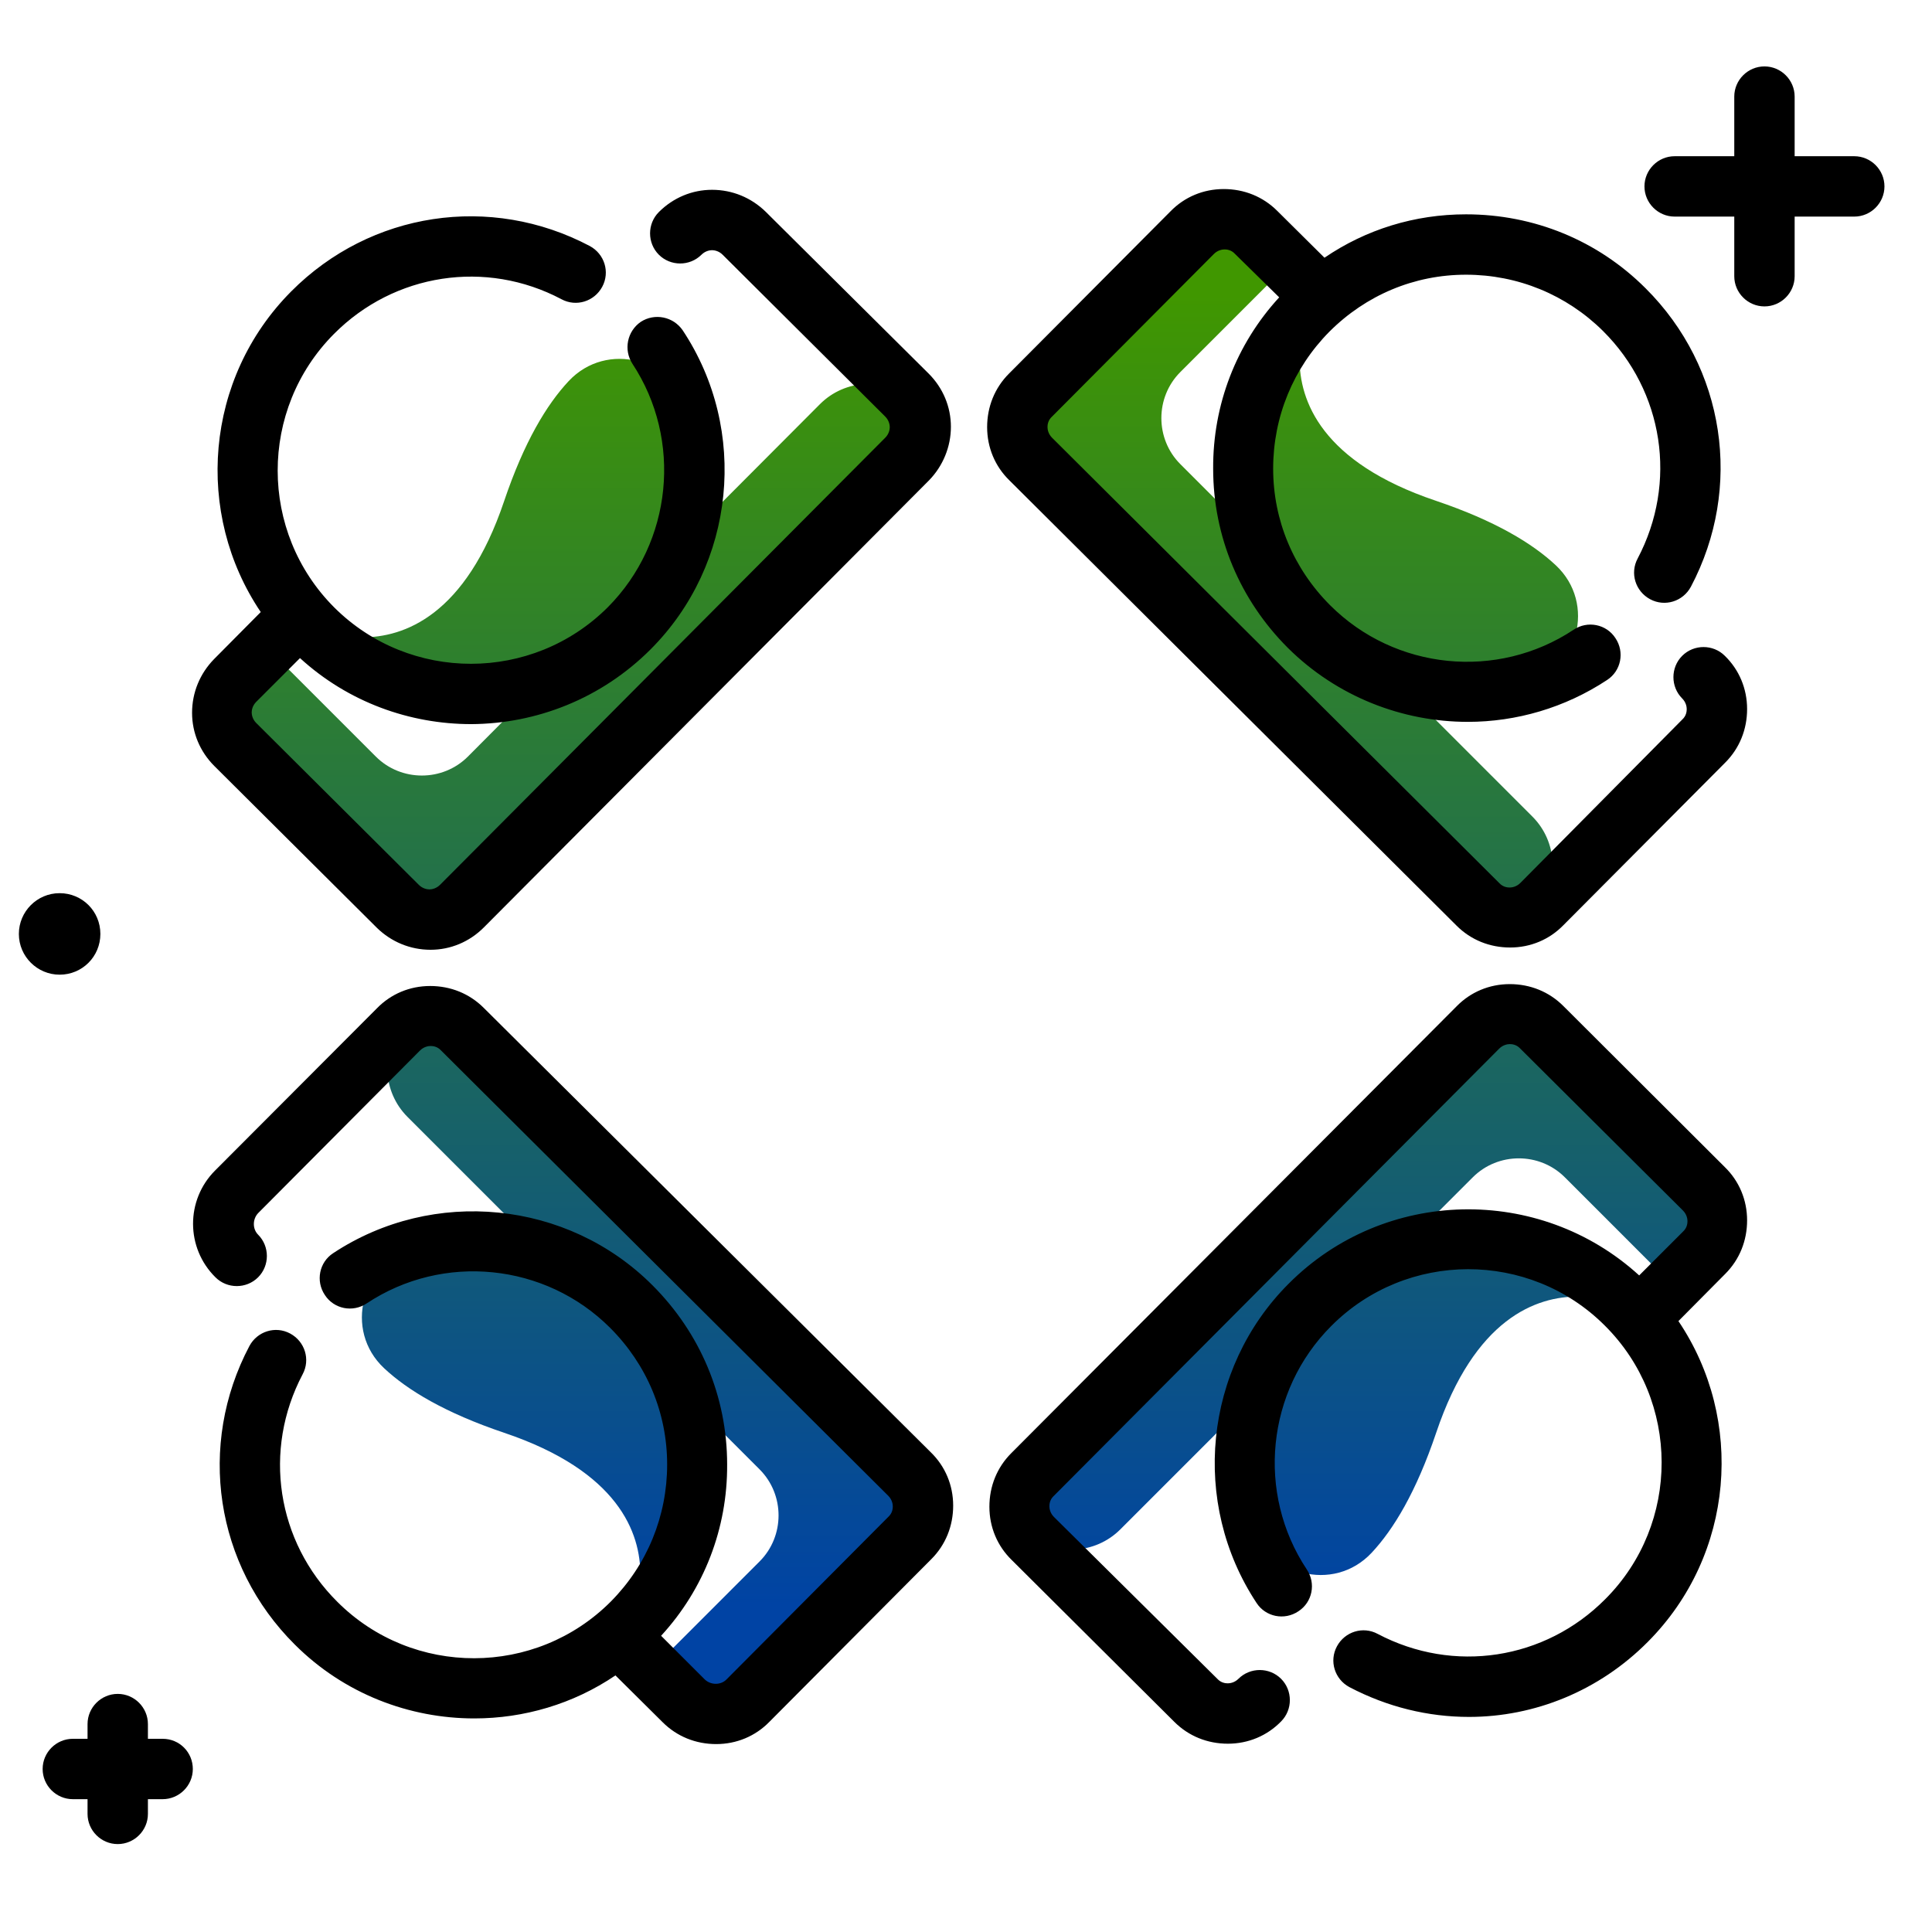 <svg version="1.1" id="Layer_1" xmlns="http://www.w3.org/2000/svg" xmlns:xlink="http://www.w3.org/1999/xlink" x="0px" y="0px" viewBox="0 0 512 512" enable-background="new 0 0 512 512" xml:space="preserve">
<linearGradient id="SVGID_1_" gradientUnits="userSpaceOnUse" x1="257.069" y1="425.709" x2="257.069" y2="77.709" class="gradient-element">
	<stop offset="0" class="primary-color-gradient" style="stop-color: #0043A4"></stop>
	<stop offset="1" class="secondary-color-gradient" style="stop-color: #409700"></stop>
</linearGradient>
<path fill="url(#SVGID_1_)" d="M243.3,107.2c-0.5-0.5-1-0.9-1.5-1.3c-0.3-0.4-0.6-0.8-1-1.2L243.3,107.2z M241.8,105.8
	c-7.2-5.8-17.8-5.4-24.5,1.3L181.5,143c3.6-10.9,4-22.7,1-33.8c-3.8-14.2-21.7-19-31.8-8.2c-5.8,6.2-11.8,16.1-17.1,31.8
	c-10.2,30.3-26.5,36.2-37.8,36.1c-3.2,0-4.5,4.2-1.8,5.9c15,9.3,33.4,11.2,49.8,5.8L124,200.5c-6.7,6.7-17.7,6.7-24.4,0l-22.9-22.9
	c-3.2-3.2-8.3-3.2-11.5,0l-3.8,3.8c-2.1,2.1-2.1,5.4,0,7.5l30.3,30.3c0.2,4.4,2,8.8,5.3,12.2l8.5,8.5c3.4,3.4,8.3,4.3,12.5,2.8
	c1.2-0.1,2.3-0.6,3.2-1.5l1.3-1.3l2.4-2.4l115.8-115.8C245.1,117.3,245.4,110.5,241.8,105.8z M273.4,407.7c-0.4-0.4-0.7-0.8-1-1.2
	c-0.5-0.4-1-0.9-1.5-1.3L273.4,407.7z M452.7,323.5l-30.3-30.3c-0.2-4.4-2-8.8-5.3-12.2l-8.5-8.5c-3.4-3.4-8.3-4.3-12.5-2.8
	c-1.2,0.1-2.3,0.6-3.2,1.5l-1.3,1.3l-2.4,2.4L273.4,390.8c-4.3,4.3-4.6,11.1-1,15.8c7.2,5.8,17.8,5.4,24.5-1.3l35.8-35.8
	c-3.6,10.9-4,22.7-1,33.8c3.8,14.2,21.7,19,31.8,8.2c5.8-6.2,11.8-16.1,17.1-31.8c10.2-30.3,26.5-36.2,37.8-36.1
	c3.2,0,4.5-4.2,1.8-5.9c-15-9.3-33.4-11.2-49.8-5.8l19.9-19.9c6.7-6.7,17.7-6.7,24.4,0l22.9,22.9c3.2,3.2,8.3,3.2,11.5,0l3.8-3.8
	C454.8,328.9,454.8,325.5,452.7,323.5z M105.5,272.5c0.4-0.4,0.8-0.7,1.2-1c0.4-0.5,0.9-1,1.3-1.5L105.5,272.5z M243.6,395.2
	c-0.1-1.2-0.6-2.3-1.5-3.2l-1.3-1.3l-2.4-2.4L122.5,272.5c-4.3-4.3-11.1-4.6-15.8-1c-5.8,7.2-5.4,17.8,1.3,24.5l35.8,35.8
	c-10.9-3.6-22.7-4-33.8-1c-14.2,3.8-19,21.7-8.2,31.8c6.2,5.8,16.1,11.8,31.8,17.1c30.3,10.2,36.2,26.5,36.1,37.8
	c0,3.2,4.2,4.5,5.9,1.8c9.3-15,11.2-33.4,5.8-49.8l19.9,19.9c6.7,6.7,6.7,17.7,0,24.4l-22.9,22.9c-3.2,3.2-3.2,8.3,0,11.5l3.8,3.8
	c2.1,2.1,5.4,2.1,7.5,0l30.3-30.3c4.4-0.2,8.8-2,12.2-5.3l8.5-8.5C244.1,404.4,245.1,399.5,243.6,395.2z M406.1,242.4l2.5-2.5
	c-0.4,0.4-0.8,0.7-1.2,1C407,241.4,406.6,241.9,406.1,242.4z M406.1,216.4l-35.8-35.8c10.9,3.6,22.7,4,33.8,1
	c14.2-3.8,19-21.7,8.2-31.8c-6.2-5.8-16.1-11.8-31.8-17.1c-30.3-10.2-36.2-26.5-36.1-37.8c0-3.2-4.2-4.5-5.9-1.8
	c-9.3,15-11.2,33.4-5.8,49.8l-19.9-19.9c-6.7-6.7-6.7-17.7,0-24.4l22.9-22.9c3.2-3.2,3.2-8.3,0-11.5l-3.8-3.8
	c-2.1-2.1-5.4-2.1-7.5,0l-30.3,30.3c-4.4,0.2-8.8,2-12.2,5.3l-8.5,8.5c-3.4,3.4-4.3,8.3-2.8,12.5c0.1,1.2,0.6,2.3,1.5,3.2l1.3,1.3
	l2.4,2.4l115.8,115.8c4.3,4.3,11.1,4.6,15.8,1C413.2,233.7,412.8,223.1,406.1,216.4z"></path>
<path d="M246.1,99c3.8,3.8,5.9,8.8,5.9,14.1s-2.1,10.4-5.8,14.2l-118,118.5c-3.8,3.8-8.8,5.9-14.1,5.9c-5.4,0-10.4-2.1-14.2-5.8
	l-43.1-42.9c-3.8-3.8-5.9-8.8-5.9-14.1c0-5.4,2.1-10.4,5.8-14.2l12.4-12.5c-17.6-26.1-14.9-61.9,8.1-85c21-21.1,52.8-25.9,79.1-12
	c3.9,2.1,5.4,6.9,3.3,10.8c-2.1,3.9-6.9,5.4-10.8,3.3c-20-10.6-44.3-6.9-60.3,9.2c-19.9,20-19.9,52.5,0.1,72.5
	c20,19.9,52.5,19.9,72.5-0.1c17.1-17.2,19.8-44.3,6.5-64.5c-2.4-3.7-1.4-8.6,2.2-11.1c3.7-2.4,8.6-1.4,11.1,2.2
	c17.6,26.5,14,62.1-8.5,84.6c-13.1,13.1-30.3,19.7-47.5,19.8c-16.3,0-32.6-5.8-45.4-17.5l-11.6,11.6c-1,1-1.2,2.2-1.2,2.8
	c0,0.6,0.2,1.8,1.2,2.8l43.1,42.9c1,1,2.2,1.2,2.8,1.2c0.6,0,1.8-0.2,2.8-1.2l118-118.5c1-1,1.2-2.2,1.2-2.8s-0.2-1.8-1.2-2.8
	l-43.1-42.9c-1-1-2.2-1.2-2.8-1.2s-1.8,0.2-2.8,1.2c-3.1,3.1-8.2,3.1-11.3,0c-3.1-3.1-3.1-8.2,0-11.3c3.8-3.8,8.8-5.9,14.1-5.9
	c5.4,0,10.4,2.1,14.2,5.8L246.1,99z M414.3,266.6c-3.8-3.8-8.8-5.8-14.2-5.8s-10.4,2.1-14.1,5.9L268,385.1
	c-3.8,3.8-5.8,8.8-5.8,14.2c0,5.4,2.1,10.4,5.9,14.1l43.1,42.9c3.8,3.8,8.8,5.8,14.2,5.8c5.4,0,10.4-2.1,14.1-5.9
	c3.1-3.1,3.1-8.2,0-11.3c-3.1-3.1-8.2-3.1-11.3,0c-1,1-2.2,1.2-2.8,1.2c-0.6,0-1.8-0.1-2.8-1.2L279.3,402c-1-1-1.2-2.2-1.2-2.8
	c0-0.6,0.1-1.8,1.2-2.8l118-118.5c1-1,2.2-1.2,2.8-1.2c0.6,0,1.8,0.1,2.8,1.2l43.1,42.9c1,1,1.2,2.2,1.2,2.8c0,0.6-0.1,1.8-1.2,2.8
	l-11.6,11.6c-26.4-24.1-67.5-23.3-92.9,2.2c-22.5,22.5-26,58.1-8.5,84.6c2.4,3.7,7.4,4.7,11.1,2.2c3.7-2.4,4.7-7.4,2.2-11.1
	c-13.4-20.2-10.7-47.3,6.5-64.5c19.9-20,52.5-20.1,72.5-0.1c20,19.9,20.1,52.5,0.1,72.5c-16,16.1-40.2,19.8-60.3,9.2
	c-3.9-2.1-8.7-0.6-10.8,3.3c-2.1,3.9-0.6,8.7,3.3,10.8c10.1,5.3,20.9,7.9,31.7,7.9c17.4,0,34.5-6.9,47.4-19.9
	c23-23.1,25.7-58.9,8.1-85l12.4-12.5c3.8-3.8,5.8-8.8,5.8-14.2c0-5.4-2.1-10.4-5.9-14.1L414.3,266.6z M128.2,267.1
	c-3.8-3.8-8.8-5.8-14.2-5.8c-5.4,0-10.4,2.1-14.1,5.9L57,310.2c-7.8,7.8-7.8,20.5,0.1,28.3c3.1,3.1,8.2,3.1,11.3,0
	c3.1-3.1,3.1-8.2,0-11.3c-1.5-1.5-1.5-4.1,0-5.7l42.9-43.1c1-1,2.2-1.2,2.8-1.2c0.6,0,1.8,0.1,2.8,1.2l118.5,118
	c1,1,1.2,2.2,1.2,2.8c0,0.6-0.1,1.8-1.2,2.8l-42.9,43.1c-1.5,1.5-4.1,1.5-5.7,0l-11.6-11.6c11.4-12.4,17.6-28.5,17.5-45.4
	c0-18-7.1-34.8-19.8-47.5c-22.5-22.5-58.1-26-84.6-8.5c-3.7,2.4-4.7,7.4-2.2,11.1c2.4,3.7,7.4,4.7,11.1,2.2
	c20.2-13.4,47.3-10.7,64.5,6.5c9.7,9.7,15.1,22.5,15.1,36.2c0,13.7-5.3,26.6-14.9,36.3c-19.9,20-52.5,20.1-72.5,0.1
	c-16.1-16-19.8-40.2-9.2-60.3c2.1-3.9,0.6-8.7-3.3-10.8c-3.9-2.1-8.7-0.6-10.8,3.3c-13.9,26.3-9.1,58.1,12,79.1
	c13.1,13.1,30.4,19.6,47.6,19.6c13.1,0,26.2-3.8,37.4-11.4l12.5,12.4c3.8,3.8,8.8,5.8,14.2,5.8c5.4,0,10.4-2.1,14.1-5.9l42.9-43.1
	c3.8-3.8,5.8-8.8,5.8-14.2c0-5.4-2.1-10.4-5.9-14.1L128.2,267.1z M386,245.3c3.8,3.8,8.8,5.8,14.2,5.8c5.4,0,10.4-2.1,14.1-5.9
	l42.9-43.1c3.8-3.8,5.8-8.8,5.8-14.2c0-5.4-2.1-10.4-5.9-14.1c-3.1-3.1-8.2-3.1-11.3,0c-3.1,3.1-3.1,8.2,0,11.3c1,1,1.2,2.2,1.2,2.8
	c0,0.6-0.1,1.8-1.2,2.8L402.9,234c-1,1-2.2,1.2-2.8,1.2s-1.8-0.1-2.8-1.2l-118.5-118c-1-1-1.2-2.2-1.2-2.8c0-0.6,0.1-1.8,1.2-2.8
	l42.9-43.1c1-1,2.2-1.2,2.8-1.2s1.8,0.1,2.8,1.2L339,78.8c-11.4,12.4-17.6,28.5-17.5,45.4c0,18,7.1,34.8,19.8,47.5
	c13,12.9,30.3,19.6,47.7,19.6c12.8,0,25.7-3.7,36.9-11.1c3.7-2.4,4.7-7.4,2.2-11.1c-2.4-3.7-7.4-4.7-11.1-2.2
	c-20.2,13.4-47.3,10.7-64.5-6.5c-9.7-9.7-15.1-22.5-15.1-36.2c0-13.7,5.3-26.6,14.9-36.3c9.7-9.7,22.5-15.1,36.2-15.1
	c13.7,0,26.6,5.3,36.3,14.9c16.1,16,19.8,40.2,9.2,60.3c-2.1,3.9-0.6,8.7,3.3,10.8c3.9,2.1,8.7,0.6,10.8-3.3
	c13.9-26.3,9.1-58.1-12-79.1c-12.7-12.7-29.6-19.6-47.6-19.6c-13.6,0-26.5,4-37.5,11.5l-12.5-12.4c-3.8-3.8-8.8-5.8-14.2-5.8
	c-5.4,0-10.4,2.1-14.1,5.9L267.4,99c-3.8,3.8-5.8,8.8-5.8,14.2c0,5.4,2.1,10.4,5.9,14.1L386,245.3z"></path>
<path d="M15.8,258.3c-5.9,0-10.8-4.8-10.8-10.8c0-5.9,4.8-10.8,10.8-10.8s10.8,4.8,10.8,10.8C26.6,253.5,21.8,258.3,15.8,258.3z
	 M491.4,41.4h-15.8V25.6c0-4.4-3.6-8-8-8s-8,3.6-8,8v15.8h-15.8c-4.4,0-8,3.6-8,8s3.6,8,8,8h15.8v15.8c0,4.4,3.6,8,8,8s8-3.6,8-8
	V57.4h15.8c4.4,0,8-3.6,8-8S495.8,41.4,491.4,41.4z M43.1,460.8h-3.9v-3.9c0-4.4-3.6-8-8-8s-8,3.6-8,8v3.9h-3.9c-4.4,0-8,3.6-8,8
	s3.6,8,8,8h3.9v3.9c0,4.4,3.6,8,8,8s8-3.6,8-8v-3.9h3.9c4.4,0,8-3.6,8-8S47.6,460.8,43.1,460.8z"></path>
</svg>